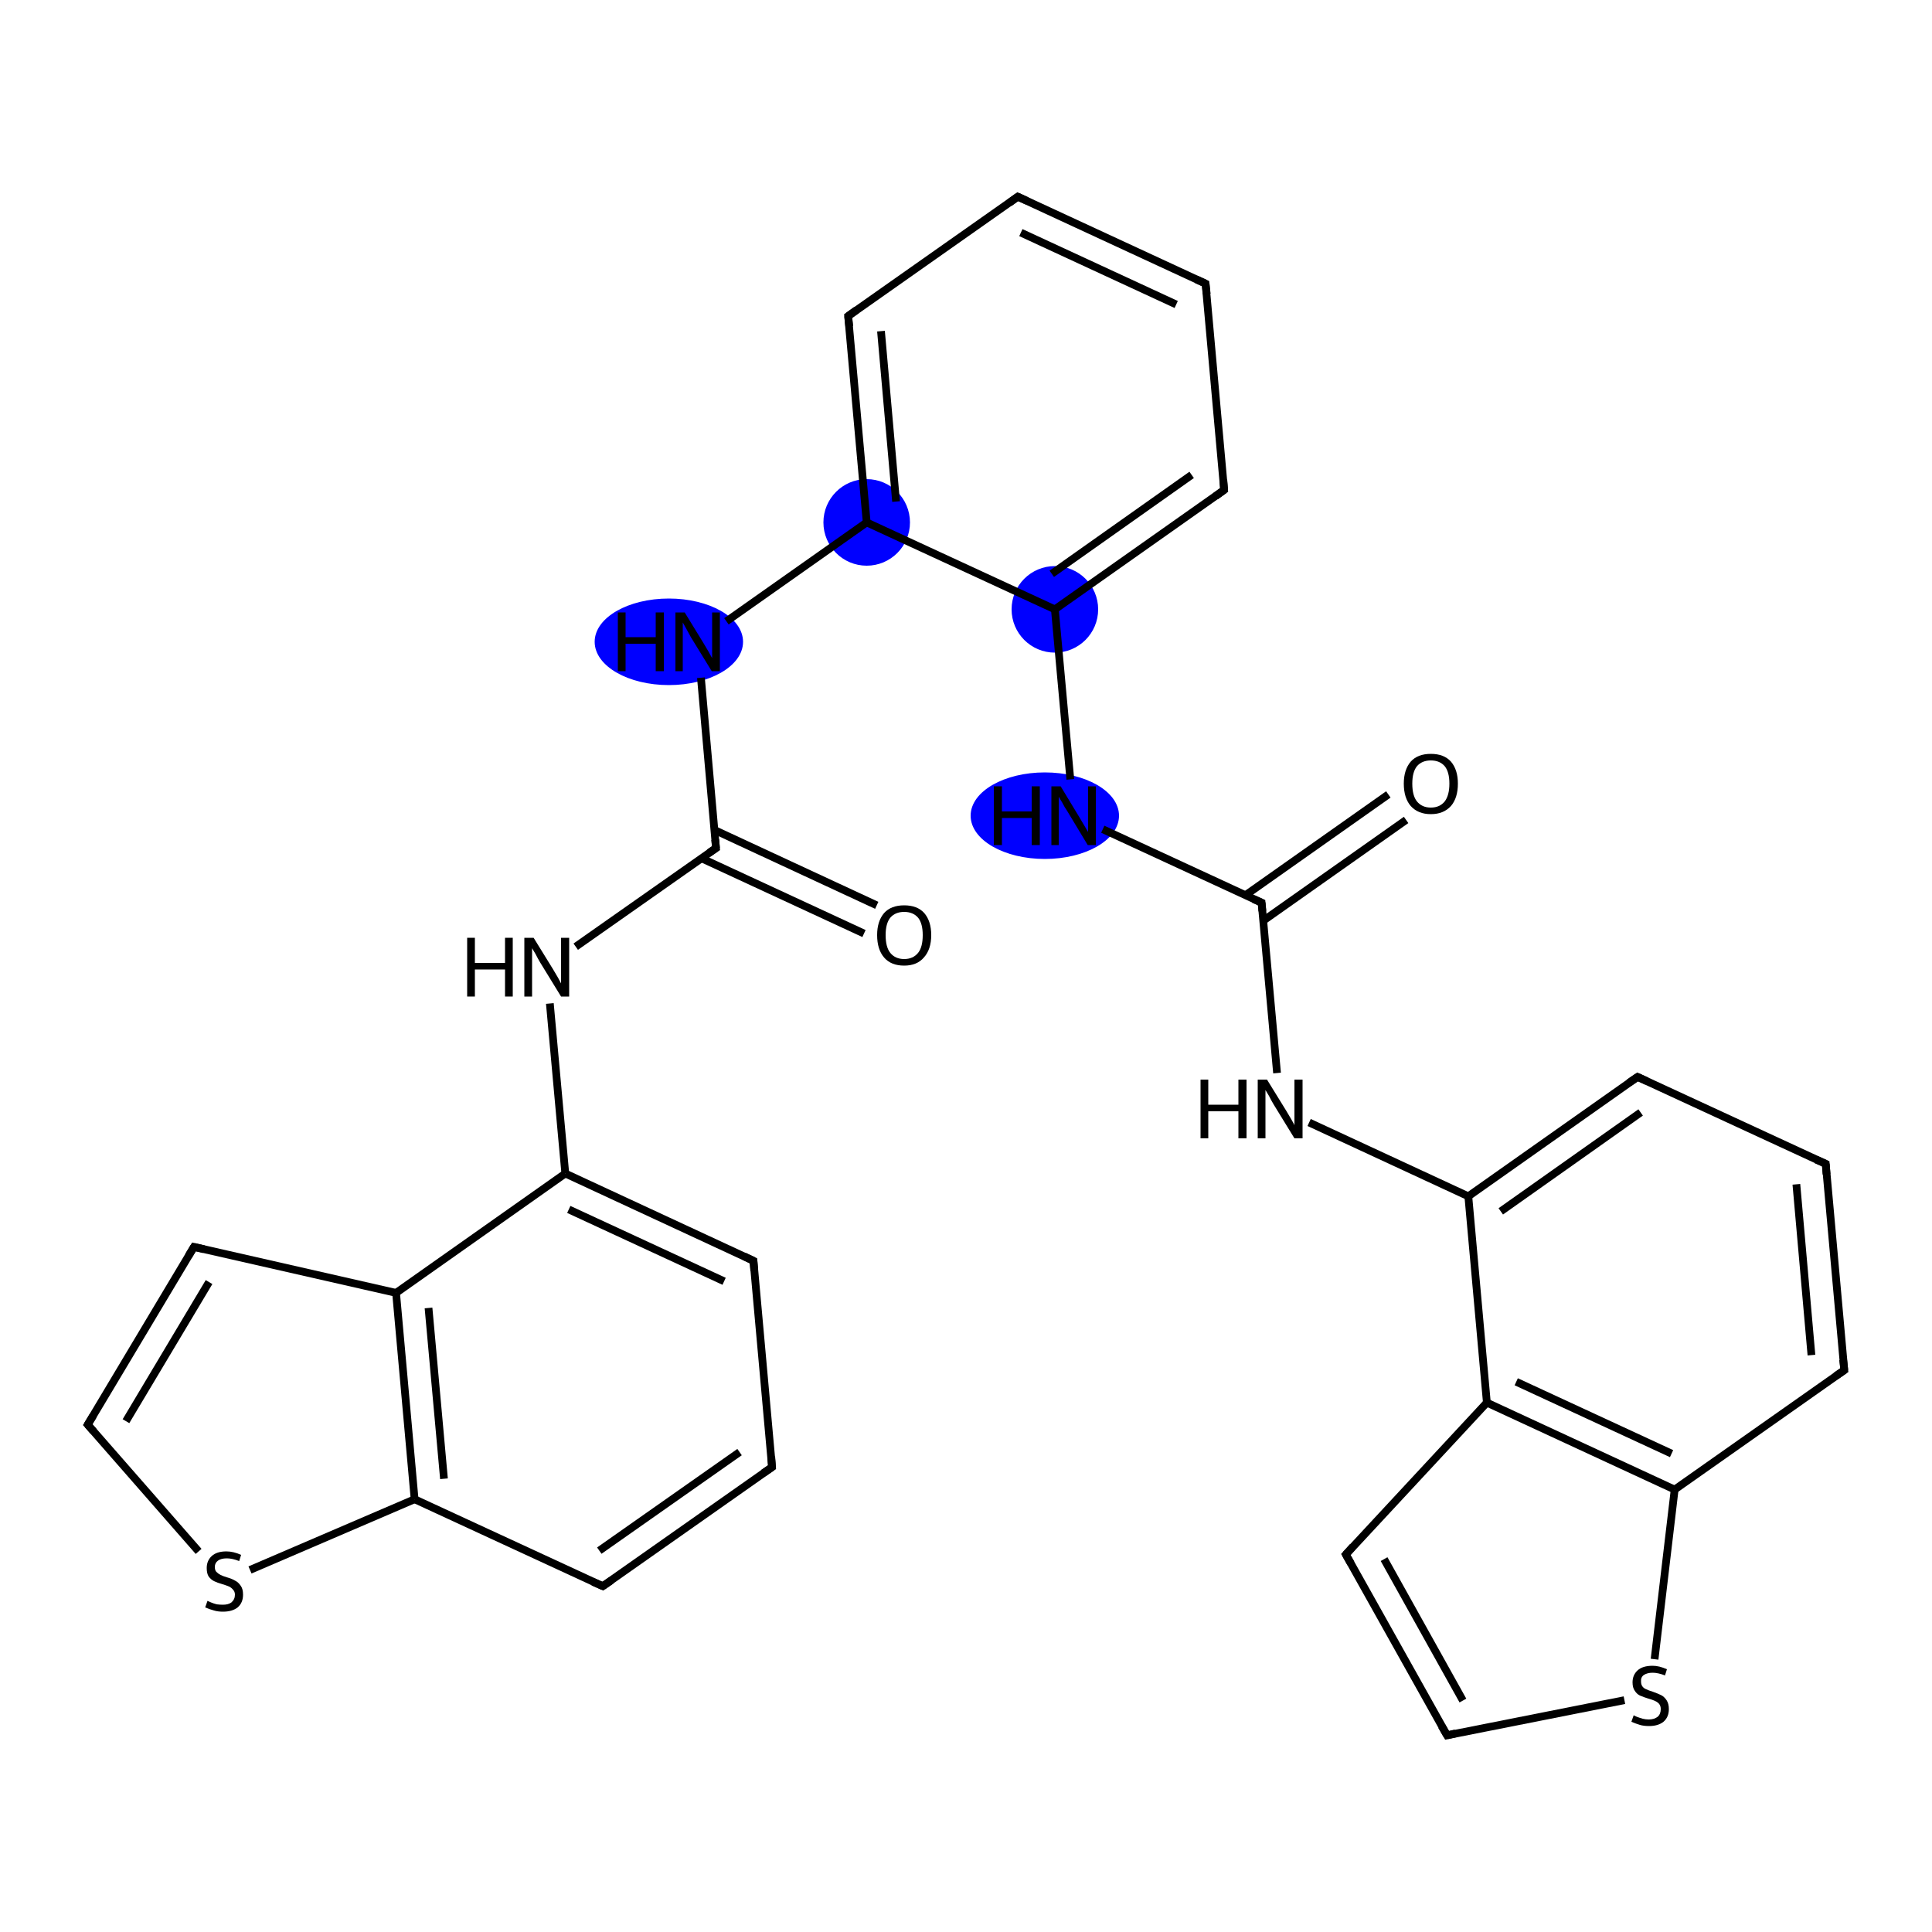 <?xml version='1.0' encoding='iso-8859-1'?>
<svg version='1.1' baseProfile='full'
              xmlns='http://www.w3.org/2000/svg'
                      xmlns:rdkit='http://www.rdkit.org/xml'
                      xmlns:xlink='http://www.w3.org/1999/xlink'
                  xml:space='preserve'
width='500px' height='500px' viewBox='0 0 500 500'>
<!-- END OF HEADER -->
<rect style='opacity:1.0;fill:#FFFFFF;stroke:none' width='500.0' height='500.0' x='0.0' y='0.0'> </rect>
<ellipse cx='270.4' cy='211.1' rx='18.7' ry='10.7' class='atom-2'  style='fill:#0000FF;fill-rule:evenodd;stroke:#0000FF;stroke-width:1.0px;stroke-linecap:butt;stroke-linejoin:miter;stroke-opacity:1' />
<ellipse cx='273.0' cy='157.7' rx='10.7' ry='10.7' class='atom-3'  style='fill:#0000FF;fill-rule:evenodd;stroke:#0000FF;stroke-width:1.0px;stroke-linecap:butt;stroke-linejoin:miter;stroke-opacity:1' />
<ellipse cx='224.3' cy='135.2' rx='10.7' ry='10.7' class='atom-8'  style='fill:#0000FF;fill-rule:evenodd;stroke:#0000FF;stroke-width:1.0px;stroke-linecap:butt;stroke-linejoin:miter;stroke-opacity:1' />
<ellipse cx='173.1' cy='166.1' rx='18.7' ry='10.7' class='atom-9'  style='fill:#0000FF;fill-rule:evenodd;stroke:#0000FF;stroke-width:1.0px;stroke-linecap:butt;stroke-linejoin:miter;stroke-opacity:1' />
<path class='bond-0 atom-0 atom-1' d='M 363.9,212.2 L 326.9,238.3' style='fill:none;fill-rule:evenodd;stroke:#000000;stroke-width:2.0px;stroke-linecap:butt;stroke-linejoin:miter;stroke-opacity:1' />
<path class='bond-0 atom-0 atom-1' d='M 359.3,205.6 L 322.3,231.7' style='fill:none;fill-rule:evenodd;stroke:#000000;stroke-width:2.0px;stroke-linecap:butt;stroke-linejoin:miter;stroke-opacity:1' />
<path class='bond-1 atom-1 atom-2' d='M 326.5,233.6 L 285.4,214.6' style='fill:none;fill-rule:evenodd;stroke:#000000;stroke-width:2.0px;stroke-linecap:butt;stroke-linejoin:miter;stroke-opacity:1' />
<path class='bond-2 atom-2 atom-3' d='M 277.0,201.7 L 273.0,157.7' style='fill:none;fill-rule:evenodd;stroke:#000000;stroke-width:2.0px;stroke-linecap:butt;stroke-linejoin:miter;stroke-opacity:1' />
<path class='bond-3 atom-3 atom-4' d='M 273.0,157.7 L 316.8,126.8' style='fill:none;fill-rule:evenodd;stroke:#000000;stroke-width:2.0px;stroke-linecap:butt;stroke-linejoin:miter;stroke-opacity:1' />
<path class='bond-3 atom-3 atom-4' d='M 272.2,148.5 L 308.4,122.9' style='fill:none;fill-rule:evenodd;stroke:#000000;stroke-width:2.0px;stroke-linecap:butt;stroke-linejoin:miter;stroke-opacity:1' />
<path class='bond-4 atom-4 atom-5' d='M 316.8,126.8 L 312.0,73.4' style='fill:none;fill-rule:evenodd;stroke:#000000;stroke-width:2.0px;stroke-linecap:butt;stroke-linejoin:miter;stroke-opacity:1' />
<path class='bond-5 atom-5 atom-6' d='M 312.0,73.4 L 263.4,50.9' style='fill:none;fill-rule:evenodd;stroke:#000000;stroke-width:2.0px;stroke-linecap:butt;stroke-linejoin:miter;stroke-opacity:1' />
<path class='bond-5 atom-5 atom-6' d='M 304.4,78.8 L 264.2,60.2' style='fill:none;fill-rule:evenodd;stroke:#000000;stroke-width:2.0px;stroke-linecap:butt;stroke-linejoin:miter;stroke-opacity:1' />
<path class='bond-6 atom-6 atom-7' d='M 263.4,50.9 L 219.5,81.8' style='fill:none;fill-rule:evenodd;stroke:#000000;stroke-width:2.0px;stroke-linecap:butt;stroke-linejoin:miter;stroke-opacity:1' />
<path class='bond-7 atom-7 atom-8' d='M 219.5,81.8 L 224.3,135.2' style='fill:none;fill-rule:evenodd;stroke:#000000;stroke-width:2.0px;stroke-linecap:butt;stroke-linejoin:miter;stroke-opacity:1' />
<path class='bond-7 atom-7 atom-8' d='M 228.0,85.7 L 231.9,129.8' style='fill:none;fill-rule:evenodd;stroke:#000000;stroke-width:2.0px;stroke-linecap:butt;stroke-linejoin:miter;stroke-opacity:1' />
<path class='bond-8 atom-8 atom-9' d='M 224.3,135.2 L 188.0,160.8' style='fill:none;fill-rule:evenodd;stroke:#000000;stroke-width:2.0px;stroke-linecap:butt;stroke-linejoin:miter;stroke-opacity:1' />
<path class='bond-9 atom-9 atom-10' d='M 181.4,175.4 L 185.3,219.5' style='fill:none;fill-rule:evenodd;stroke:#000000;stroke-width:2.0px;stroke-linecap:butt;stroke-linejoin:miter;stroke-opacity:1' />
<path class='bond-10 atom-10 atom-11' d='M 181.5,222.1 L 223.6,241.6' style='fill:none;fill-rule:evenodd;stroke:#000000;stroke-width:2.0px;stroke-linecap:butt;stroke-linejoin:miter;stroke-opacity:1' />
<path class='bond-10 atom-10 atom-11' d='M 184.9,214.8 L 226.9,234.3' style='fill:none;fill-rule:evenodd;stroke:#000000;stroke-width:2.0px;stroke-linecap:butt;stroke-linejoin:miter;stroke-opacity:1' />
<path class='bond-11 atom-10 atom-12' d='M 185.3,219.5 L 149.0,245.0' style='fill:none;fill-rule:evenodd;stroke:#000000;stroke-width:2.0px;stroke-linecap:butt;stroke-linejoin:miter;stroke-opacity:1' />
<path class='bond-12 atom-12 atom-13' d='M 142.3,259.7 L 146.3,303.7' style='fill:none;fill-rule:evenodd;stroke:#000000;stroke-width:2.0px;stroke-linecap:butt;stroke-linejoin:miter;stroke-opacity:1' />
<path class='bond-13 atom-13 atom-14' d='M 146.3,303.7 L 195.0,326.3' style='fill:none;fill-rule:evenodd;stroke:#000000;stroke-width:2.0px;stroke-linecap:butt;stroke-linejoin:miter;stroke-opacity:1' />
<path class='bond-13 atom-13 atom-14' d='M 147.2,313.0 L 187.4,331.6' style='fill:none;fill-rule:evenodd;stroke:#000000;stroke-width:2.0px;stroke-linecap:butt;stroke-linejoin:miter;stroke-opacity:1' />
<path class='bond-14 atom-14 atom-15' d='M 195.0,326.3 L 199.8,379.7' style='fill:none;fill-rule:evenodd;stroke:#000000;stroke-width:2.0px;stroke-linecap:butt;stroke-linejoin:miter;stroke-opacity:1' />
<path class='bond-15 atom-15 atom-16' d='M 199.8,379.7 L 156.0,410.5' style='fill:none;fill-rule:evenodd;stroke:#000000;stroke-width:2.0px;stroke-linecap:butt;stroke-linejoin:miter;stroke-opacity:1' />
<path class='bond-15 atom-15 atom-16' d='M 191.4,375.8 L 155.1,401.3' style='fill:none;fill-rule:evenodd;stroke:#000000;stroke-width:2.0px;stroke-linecap:butt;stroke-linejoin:miter;stroke-opacity:1' />
<path class='bond-16 atom-16 atom-17' d='M 156.0,410.5 L 107.3,388.0' style='fill:none;fill-rule:evenodd;stroke:#000000;stroke-width:2.0px;stroke-linecap:butt;stroke-linejoin:miter;stroke-opacity:1' />
<path class='bond-17 atom-17 atom-18' d='M 107.3,388.0 L 64.7,406.3' style='fill:none;fill-rule:evenodd;stroke:#000000;stroke-width:2.0px;stroke-linecap:butt;stroke-linejoin:miter;stroke-opacity:1' />
<path class='bond-18 atom-18 atom-19' d='M 51.4,401.5 L 22.7,368.7' style='fill:none;fill-rule:evenodd;stroke:#000000;stroke-width:2.0px;stroke-linecap:butt;stroke-linejoin:miter;stroke-opacity:1' />
<path class='bond-19 atom-19 atom-20' d='M 22.7,368.7 L 50.2,322.7' style='fill:none;fill-rule:evenodd;stroke:#000000;stroke-width:2.0px;stroke-linecap:butt;stroke-linejoin:miter;stroke-opacity:1' />
<path class='bond-19 atom-19 atom-20' d='M 32.6,367.8 L 54.1,331.8' style='fill:none;fill-rule:evenodd;stroke:#000000;stroke-width:2.0px;stroke-linecap:butt;stroke-linejoin:miter;stroke-opacity:1' />
<path class='bond-20 atom-20 atom-21' d='M 50.2,322.7 L 102.5,334.6' style='fill:none;fill-rule:evenodd;stroke:#000000;stroke-width:2.0px;stroke-linecap:butt;stroke-linejoin:miter;stroke-opacity:1' />
<path class='bond-21 atom-1 atom-22' d='M 326.5,233.6 L 330.5,277.7' style='fill:none;fill-rule:evenodd;stroke:#000000;stroke-width:2.0px;stroke-linecap:butt;stroke-linejoin:miter;stroke-opacity:1' />
<path class='bond-22 atom-22 atom-23' d='M 338.8,290.5 L 380.0,309.6' style='fill:none;fill-rule:evenodd;stroke:#000000;stroke-width:2.0px;stroke-linecap:butt;stroke-linejoin:miter;stroke-opacity:1' />
<path class='bond-23 atom-23 atom-24' d='M 380.0,309.6 L 423.8,278.7' style='fill:none;fill-rule:evenodd;stroke:#000000;stroke-width:2.0px;stroke-linecap:butt;stroke-linejoin:miter;stroke-opacity:1' />
<path class='bond-23 atom-23 atom-24' d='M 388.4,313.5 L 424.6,287.9' style='fill:none;fill-rule:evenodd;stroke:#000000;stroke-width:2.0px;stroke-linecap:butt;stroke-linejoin:miter;stroke-opacity:1' />
<path class='bond-24 atom-24 atom-25' d='M 423.8,278.7 L 472.5,301.2' style='fill:none;fill-rule:evenodd;stroke:#000000;stroke-width:2.0px;stroke-linecap:butt;stroke-linejoin:miter;stroke-opacity:1' />
<path class='bond-25 atom-25 atom-26' d='M 472.5,301.2 L 477.3,354.6' style='fill:none;fill-rule:evenodd;stroke:#000000;stroke-width:2.0px;stroke-linecap:butt;stroke-linejoin:miter;stroke-opacity:1' />
<path class='bond-25 atom-25 atom-26' d='M 464.9,306.5 L 468.8,350.7' style='fill:none;fill-rule:evenodd;stroke:#000000;stroke-width:2.0px;stroke-linecap:butt;stroke-linejoin:miter;stroke-opacity:1' />
<path class='bond-26 atom-26 atom-27' d='M 477.3,354.6 L 433.4,385.5' style='fill:none;fill-rule:evenodd;stroke:#000000;stroke-width:2.0px;stroke-linecap:butt;stroke-linejoin:miter;stroke-opacity:1' />
<path class='bond-27 atom-27 atom-28' d='M 433.4,385.5 L 428.2,429.4' style='fill:none;fill-rule:evenodd;stroke:#000000;stroke-width:2.0px;stroke-linecap:butt;stroke-linejoin:miter;stroke-opacity:1' />
<path class='bond-28 atom-28 atom-29' d='M 420.4,440.0 L 374.5,449.1' style='fill:none;fill-rule:evenodd;stroke:#000000;stroke-width:2.0px;stroke-linecap:butt;stroke-linejoin:miter;stroke-opacity:1' />
<path class='bond-29 atom-29 atom-30' d='M 374.5,449.1 L 348.3,402.3' style='fill:none;fill-rule:evenodd;stroke:#000000;stroke-width:2.0px;stroke-linecap:butt;stroke-linejoin:miter;stroke-opacity:1' />
<path class='bond-29 atom-29 atom-30' d='M 378.6,440.1 L 358.2,403.5' style='fill:none;fill-rule:evenodd;stroke:#000000;stroke-width:2.0px;stroke-linecap:butt;stroke-linejoin:miter;stroke-opacity:1' />
<path class='bond-30 atom-30 atom-31' d='M 348.3,402.3 L 384.8,363.0' style='fill:none;fill-rule:evenodd;stroke:#000000;stroke-width:2.0px;stroke-linecap:butt;stroke-linejoin:miter;stroke-opacity:1' />
<path class='bond-31 atom-8 atom-3' d='M 224.3,135.2 L 273.0,157.7' style='fill:none;fill-rule:evenodd;stroke:#000000;stroke-width:2.0px;stroke-linecap:butt;stroke-linejoin:miter;stroke-opacity:1' />
<path class='bond-32 atom-21 atom-13' d='M 102.5,334.6 L 146.3,303.7' style='fill:none;fill-rule:evenodd;stroke:#000000;stroke-width:2.0px;stroke-linecap:butt;stroke-linejoin:miter;stroke-opacity:1' />
<path class='bond-33 atom-31 atom-23' d='M 384.8,363.0 L 380.0,309.6' style='fill:none;fill-rule:evenodd;stroke:#000000;stroke-width:2.0px;stroke-linecap:butt;stroke-linejoin:miter;stroke-opacity:1' />
<path class='bond-34 atom-21 atom-17' d='M 102.5,334.6 L 107.3,388.0' style='fill:none;fill-rule:evenodd;stroke:#000000;stroke-width:2.0px;stroke-linecap:butt;stroke-linejoin:miter;stroke-opacity:1' />
<path class='bond-34 atom-21 atom-17' d='M 110.9,338.5 L 114.9,382.7' style='fill:none;fill-rule:evenodd;stroke:#000000;stroke-width:2.0px;stroke-linecap:butt;stroke-linejoin:miter;stroke-opacity:1' />
<path class='bond-35 atom-31 atom-27' d='M 384.8,363.0 L 433.4,385.5' style='fill:none;fill-rule:evenodd;stroke:#000000;stroke-width:2.0px;stroke-linecap:butt;stroke-linejoin:miter;stroke-opacity:1' />
<path class='bond-35 atom-31 atom-27' d='M 392.4,357.6 L 432.6,376.2' style='fill:none;fill-rule:evenodd;stroke:#000000;stroke-width:2.0px;stroke-linecap:butt;stroke-linejoin:miter;stroke-opacity:1' />
<path d='M 324.4,232.7 L 326.5,233.6 L 326.7,235.8' style='fill:none;stroke:#000000;stroke-width:2.0px;stroke-linecap:butt;stroke-linejoin:miter;stroke-opacity:1;' />
<path d='M 314.6,128.4 L 316.8,126.8 L 316.6,124.2' style='fill:none;stroke:#000000;stroke-width:2.0px;stroke-linecap:butt;stroke-linejoin:miter;stroke-opacity:1;' />
<path d='M 312.3,76.1 L 312.0,73.4 L 309.6,72.3' style='fill:none;stroke:#000000;stroke-width:2.0px;stroke-linecap:butt;stroke-linejoin:miter;stroke-opacity:1;' />
<path d='M 265.8,52.0 L 263.4,50.9 L 261.2,52.5' style='fill:none;stroke:#000000;stroke-width:2.0px;stroke-linecap:butt;stroke-linejoin:miter;stroke-opacity:1;' />
<path d='M 221.7,80.2 L 219.5,81.8 L 219.8,84.5' style='fill:none;stroke:#000000;stroke-width:2.0px;stroke-linecap:butt;stroke-linejoin:miter;stroke-opacity:1;' />
<path d='M 185.1,217.3 L 185.3,219.5 L 183.5,220.7' style='fill:none;stroke:#000000;stroke-width:2.0px;stroke-linecap:butt;stroke-linejoin:miter;stroke-opacity:1;' />
<path d='M 192.5,325.1 L 195.0,326.3 L 195.2,328.9' style='fill:none;stroke:#000000;stroke-width:2.0px;stroke-linecap:butt;stroke-linejoin:miter;stroke-opacity:1;' />
<path d='M 199.6,377.0 L 199.8,379.7 L 197.6,381.2' style='fill:none;stroke:#000000;stroke-width:2.0px;stroke-linecap:butt;stroke-linejoin:miter;stroke-opacity:1;' />
<path d='M 158.2,409.0 L 156.0,410.5 L 153.5,409.4' style='fill:none;stroke:#000000;stroke-width:2.0px;stroke-linecap:butt;stroke-linejoin:miter;stroke-opacity:1;' />
<path d='M 24.2,370.4 L 22.7,368.7 L 24.1,366.4' style='fill:none;stroke:#000000;stroke-width:2.0px;stroke-linecap:butt;stroke-linejoin:miter;stroke-opacity:1;' />
<path d='M 48.8,325.0 L 50.2,322.7 L 52.8,323.3' style='fill:none;stroke:#000000;stroke-width:2.0px;stroke-linecap:butt;stroke-linejoin:miter;stroke-opacity:1;' />
<path d='M 421.6,280.2 L 423.8,278.7 L 426.2,279.8' style='fill:none;stroke:#000000;stroke-width:2.0px;stroke-linecap:butt;stroke-linejoin:miter;stroke-opacity:1;' />
<path d='M 470.0,300.1 L 472.5,301.2 L 472.7,303.9' style='fill:none;stroke:#000000;stroke-width:2.0px;stroke-linecap:butt;stroke-linejoin:miter;stroke-opacity:1;' />
<path d='M 477.0,351.9 L 477.3,354.6 L 475.1,356.1' style='fill:none;stroke:#000000;stroke-width:2.0px;stroke-linecap:butt;stroke-linejoin:miter;stroke-opacity:1;' />
<path d='M 376.7,448.6 L 374.5,449.1 L 373.1,446.7' style='fill:none;stroke:#000000;stroke-width:2.0px;stroke-linecap:butt;stroke-linejoin:miter;stroke-opacity:1;' />
<path d='M 349.6,404.6 L 348.3,402.3 L 350.1,400.3' style='fill:none;stroke:#000000;stroke-width:2.0px;stroke-linecap:butt;stroke-linejoin:miter;stroke-opacity:1;' />
<path class='atom-0' d='M 363.3 202.8
Q 363.3 199.2, 365.1 197.1
Q 366.9 195.1, 370.3 195.1
Q 373.7 195.1, 375.5 197.1
Q 377.3 199.2, 377.3 202.8
Q 377.3 206.5, 375.5 208.6
Q 373.6 210.7, 370.3 210.7
Q 367.0 210.7, 365.1 208.6
Q 363.3 206.5, 363.3 202.8
M 370.3 209.0
Q 372.6 209.0, 373.9 207.4
Q 375.1 205.8, 375.1 202.8
Q 375.1 199.8, 373.9 198.3
Q 372.6 196.8, 370.3 196.8
Q 368.0 196.8, 366.7 198.3
Q 365.5 199.8, 365.5 202.8
Q 365.5 205.9, 366.7 207.4
Q 368.0 209.0, 370.3 209.0
' fill='#000000'/>
<path class='atom-2' d='M 257.2 203.5
L 259.3 203.5
L 259.3 210.0
L 267.0 210.0
L 267.0 203.5
L 269.1 203.5
L 269.1 218.7
L 267.0 218.7
L 267.0 211.7
L 259.3 211.7
L 259.3 218.7
L 257.2 218.7
L 257.2 203.5
' fill='#000000'/>
<path class='atom-2' d='M 274.5 203.5
L 279.4 211.6
Q 279.9 212.4, 280.7 213.8
Q 281.5 215.2, 281.6 215.3
L 281.6 203.5
L 283.6 203.5
L 283.6 218.7
L 281.5 218.7
L 276.2 209.9
Q 275.5 208.9, 274.9 207.7
Q 274.2 206.5, 274.0 206.2
L 274.0 218.7
L 272.1 218.7
L 272.1 203.5
L 274.5 203.5
' fill='#000000'/>
<path class='atom-9' d='M 159.9 158.5
L 161.9 158.5
L 161.9 164.9
L 169.7 164.9
L 169.7 158.5
L 171.8 158.5
L 171.8 173.7
L 169.7 173.7
L 169.7 166.6
L 161.9 166.6
L 161.9 173.7
L 159.9 173.7
L 159.9 158.5
' fill='#000000'/>
<path class='atom-9' d='M 177.2 158.5
L 182.1 166.5
Q 182.6 167.3, 183.4 168.7
Q 184.2 170.2, 184.3 170.3
L 184.3 158.5
L 186.3 158.5
L 186.3 173.7
L 184.2 173.7
L 178.8 164.9
Q 178.2 163.8, 177.6 162.7
Q 176.9 161.5, 176.7 161.1
L 176.7 173.7
L 174.8 173.7
L 174.8 158.5
L 177.2 158.5
' fill='#000000'/>
<path class='atom-11' d='M 227.0 242.0
Q 227.0 238.4, 228.8 236.3
Q 230.6 234.3, 234.0 234.3
Q 237.4 234.3, 239.2 236.3
Q 241.0 238.4, 241.0 242.0
Q 241.0 245.7, 239.1 247.8
Q 237.3 249.9, 234.0 249.9
Q 230.6 249.9, 228.8 247.8
Q 227.0 245.7, 227.0 242.0
M 234.0 248.2
Q 236.3 248.2, 237.6 246.6
Q 238.8 245.1, 238.8 242.0
Q 238.8 239.0, 237.6 237.5
Q 236.3 236.0, 234.0 236.0
Q 231.7 236.0, 230.4 237.5
Q 229.2 239.0, 229.2 242.0
Q 229.2 245.1, 230.4 246.6
Q 231.7 248.2, 234.0 248.2
' fill='#000000'/>
<path class='atom-12' d='M 120.9 242.7
L 122.9 242.7
L 122.9 249.2
L 130.7 249.2
L 130.7 242.7
L 132.7 242.7
L 132.7 257.9
L 130.7 257.9
L 130.7 250.9
L 122.9 250.9
L 122.9 257.9
L 120.9 257.9
L 120.9 242.7
' fill='#000000'/>
<path class='atom-12' d='M 138.1 242.7
L 143.1 250.8
Q 143.6 251.6, 144.4 253.0
Q 145.2 254.5, 145.2 254.5
L 145.2 242.7
L 147.3 242.7
L 147.3 257.9
L 145.2 257.9
L 139.8 249.1
Q 139.2 248.1, 138.6 246.9
Q 137.9 245.7, 137.7 245.4
L 137.7 257.9
L 135.7 257.9
L 135.7 242.7
L 138.1 242.7
' fill='#000000'/>
<path class='atom-18' d='M 53.7 414.3
Q 53.9 414.4, 54.6 414.7
Q 55.3 415.0, 56.1 415.2
Q 56.9 415.3, 57.7 415.3
Q 59.1 415.3, 59.9 414.7
Q 60.8 413.9, 60.8 412.7
Q 60.8 411.9, 60.3 411.4
Q 59.9 410.9, 59.3 410.6
Q 58.6 410.3, 57.6 410.0
Q 56.2 409.6, 55.4 409.2
Q 54.6 408.8, 54.0 408.0
Q 53.5 407.2, 53.5 405.8
Q 53.5 403.9, 54.8 402.7
Q 56.1 401.5, 58.6 401.5
Q 60.4 401.5, 62.4 402.4
L 61.9 404.0
Q 60.1 403.3, 58.7 403.3
Q 57.2 403.3, 56.4 403.9
Q 55.6 404.5, 55.6 405.5
Q 55.6 406.4, 56.0 406.8
Q 56.5 407.3, 57.1 407.6
Q 57.7 407.9, 58.7 408.2
Q 60.1 408.6, 60.9 409.1
Q 61.7 409.5, 62.3 410.4
Q 62.9 411.2, 62.9 412.7
Q 62.9 414.8, 61.5 416.0
Q 60.1 417.1, 57.7 417.1
Q 56.4 417.1, 55.4 416.8
Q 54.3 416.5, 53.1 416.0
L 53.7 414.3
' fill='#000000'/>
<path class='atom-22' d='M 310.7 279.4
L 312.7 279.4
L 312.7 285.9
L 320.5 285.9
L 320.5 279.4
L 322.6 279.4
L 322.6 294.6
L 320.5 294.6
L 320.5 287.6
L 312.7 287.6
L 312.7 294.6
L 310.7 294.6
L 310.7 279.4
' fill='#000000'/>
<path class='atom-22' d='M 327.9 279.4
L 332.9 287.5
Q 333.4 288.3, 334.2 289.7
Q 335.0 291.1, 335.0 291.2
L 335.0 279.4
L 337.1 279.4
L 337.1 294.6
L 335.0 294.6
L 329.6 285.8
Q 329.0 284.8, 328.4 283.6
Q 327.7 282.4, 327.5 282.1
L 327.5 294.6
L 325.5 294.6
L 325.5 279.4
L 327.9 279.4
' fill='#000000'/>
<path class='atom-28' d='M 422.8 443.9
Q 422.9 444.0, 423.6 444.3
Q 424.4 444.6, 425.1 444.8
Q 425.9 445.0, 426.7 445.0
Q 428.1 445.0, 429.0 444.3
Q 429.8 443.6, 429.8 442.3
Q 429.8 441.5, 429.4 441.0
Q 429.0 440.5, 428.3 440.2
Q 427.7 439.9, 426.6 439.6
Q 425.3 439.2, 424.4 438.8
Q 423.6 438.4, 423.1 437.6
Q 422.5 436.8, 422.5 435.4
Q 422.5 433.5, 423.8 432.3
Q 425.1 431.1, 427.7 431.1
Q 429.4 431.1, 431.4 432.0
L 430.9 433.6
Q 429.1 432.9, 427.7 432.9
Q 426.3 432.9, 425.4 433.5
Q 424.6 434.1, 424.7 435.2
Q 424.7 436.0, 425.1 436.5
Q 425.5 437.0, 426.1 437.2
Q 426.7 437.5, 427.7 437.8
Q 429.1 438.3, 429.9 438.7
Q 430.7 439.1, 431.3 440.0
Q 431.9 440.9, 431.9 442.3
Q 431.9 444.4, 430.5 445.6
Q 429.1 446.7, 426.8 446.7
Q 425.4 446.7, 424.4 446.4
Q 423.4 446.1, 422.2 445.6
L 422.8 443.9
' fill='#000000'/>
</svg>
